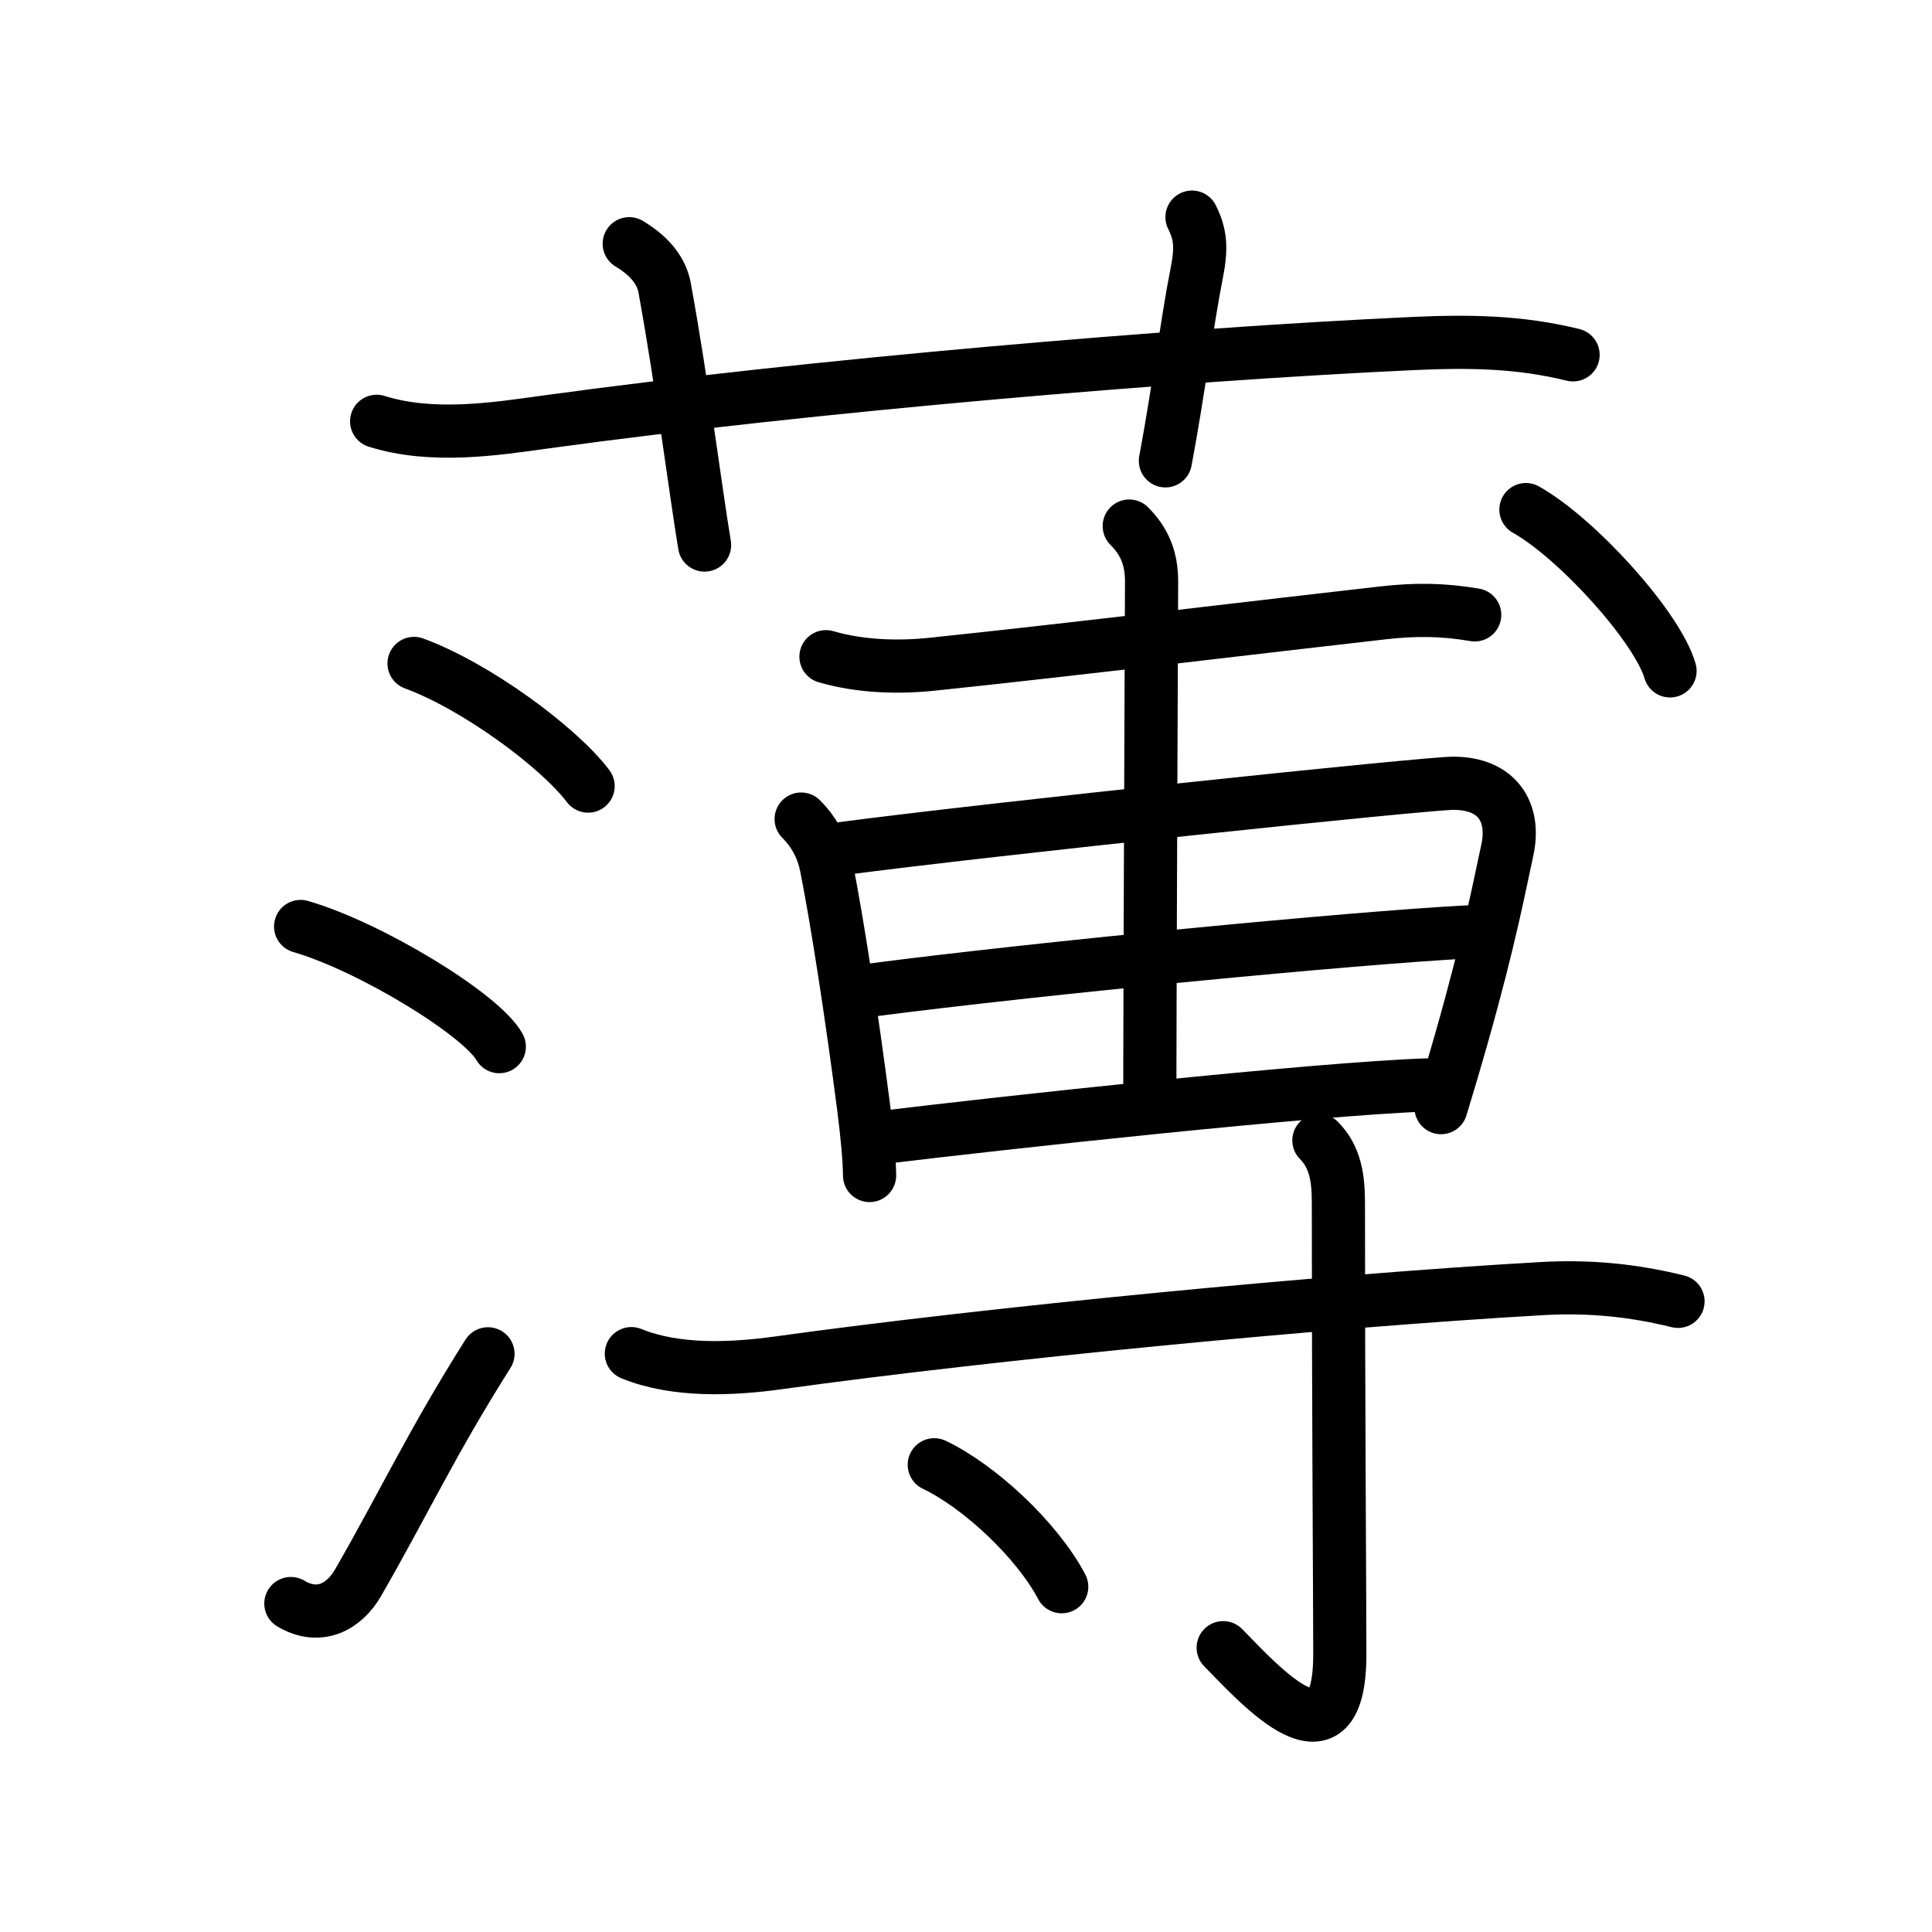 <svg xmlns="http://www.w3.org/2000/svg" width="109" height="109" viewBox="0 0 109 109"><g xmlns:kvg="http://kanjivg.tagaini.net" id="kvg:StrokePaths_08584" style="fill:none;stroke:#000000;stroke-width:3;stroke-linecap:round;stroke-linejoin:round;"><g id="kvg:08584" kvg:element="&#34180;"><g id="kvg:08584-g1" kvg:element="&#33401;" kvg:variant="true" kvg:original="&#33400;" kvg:position="top" kvg:radical="general"><path id="kvg:08584-s1" kvg:type="&#12752;" d="M21.25,23.77c3.12,0.98,6.65,0.44,9.51,0.04c14.99-2.06,35.68-3.82,48.99-4.43c3.13-0.14,5.95-0.11,9,0.64"/><path id="kvg:08584-s2" kvg:type="&#12753;a" d="M35.5,13.75c1.25,0.75,1.84,1.61,2,2.5c1,5.5,1.75,11.5,2.25,14.5"/><path id="kvg:08584-s3" kvg:type="&#12753;a" d="M67.25,12.25c0.5,1,0.55,1.76,0.25,3.25C67,18,66.5,22,65.75,26"/></g><g id="kvg:08584-g2" kvg:element="&#28325;" kvg:variant="true" kvg:position="bottom" kvg:phon="&#28325;"><g id="kvg:08584-g3" kvg:element="&#27701;" kvg:variant="true" kvg:original="&#27700;" kvg:position="left"><path id="kvg:08584-s4" kvg:type="&#12756;" d="M23.36,37.43c3.47,1.27,8.14,4.7,9.82,6.92"/><path id="kvg:08584-s5" kvg:type="&#12756;" d="M16.96,52.27c3.96,1.15,10.22,4.99,11.21,6.78"/><path id="kvg:08584-s6" kvg:type="&#12736;" d="M16.41,90.47c1.61,0.96,3.02,0.17,3.8-1.19c2.54-4.41,4.16-7.91,7.32-12.9"/></g><g id="kvg:08584-g4" kvg:position="right"><g id="kvg:08584-g5" kvg:element="&#29995;" kvg:position="top"><path id="kvg:08584-s7" kvg:type="&#12752;" d="M46.6,37.05c1.92,0.56,4.06,0.63,6.03,0.42c7.49-0.78,19.24-2.2,25.37-2.89c1.83-0.21,3.4-0.2,5.2,0.11"/><g id="kvg:08584-g6" kvg:element="&#29992;" kvg:variant="true"><path id="kvg:08584-s8" kvg:type="&#12753;" d="M45.2,46.21c0.79,0.79,1.23,1.71,1.42,2.67c0.62,3.12,1.44,8.46,2.1,13.56c0.2,1.56,0.33,2.93,0.34,3.88"/><path id="kvg:08584-s9" kvg:type="&#12757;a" d="M47.31,47.9c8.69-1.15,33.17-3.71,34.68-3.71c2.5,0,3.53,1.65,3.04,3.82c-0.39,1.76-0.96,4.9-2.59,10.62c-0.33,1.17-0.71,2.45-1.14,3.86"/><path id="kvg:08584-s10" kvg:type="&#12752;a" d="M49.06,55.87c9.57-1.25,27.39-2.96,33.71-3.29"/><path id="kvg:08584-s11" kvg:type="&#12752;a" d="M49.97,64.15c6.4-0.78,24.04-2.71,30.53-2.94"/><path id="kvg:08584-s12" kvg:type="&#12753;a" d="M63.71,29.68c0.86,0.86,1.26,1.82,1.26,3.12c0,0.75-0.1,23.81-0.1,28.83"/></g><g id="kvg:08584-g7" kvg:element="&#20022;"><path id="kvg:08584-s13" kvg:type="&#12756;" d="M86.09,28.75c2.87,1.61,7.41,6.61,8.13,9.1"/></g></g><g id="kvg:08584-g8" kvg:element="&#23544;" kvg:position="bottom"><path id="kvg:08584-s14" kvg:type="&#12752;" d="M35.62,76.37c2.53,1.03,5.69,0.88,8.29,0.52C56.1,75.2,74.89,73.39,87,72.7c2.66-0.15,5.12,0.09,7.67,0.72"/><path id="kvg:08584-s15" kvg:type="&#12762;" d="M74.41,64.34c0.94,0.94,1.1,2.16,1.1,3.53c0,11.21,0.08,22.72,0.08,25.45c0,6.8-4.46,1.8-6.58-0.36"/><path id="kvg:08584-s16" kvg:type="&#12756;" d="M52.71,82.64c2.54,1.21,5.79,4.23,7.19,6.88"/></g></g></g></g></g></svg>